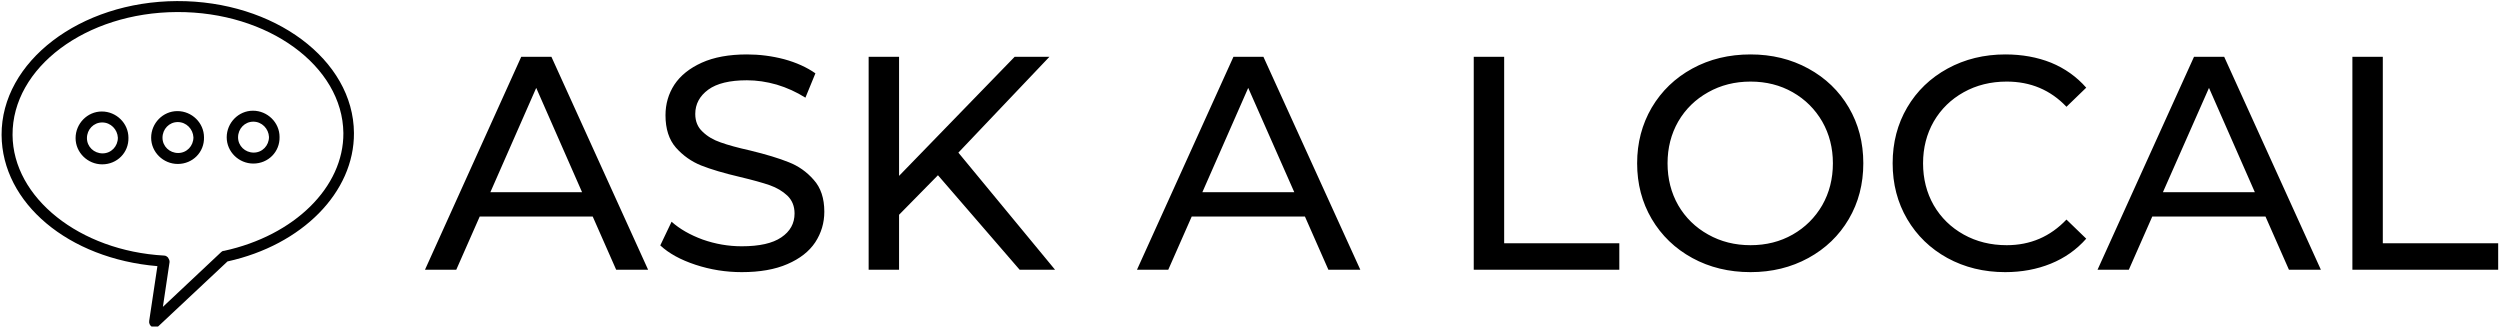 <svg data-v-423bf9ae="" xmlns="http://www.w3.org/2000/svg" viewBox="0 0 689 90" class="iconLeft"><!----><!----><!----><g data-v-423bf9ae="" id="317c632d-9f99-4ac6-b453-e5912a492497" fill="black" transform="matrix(5.988,0,0,5.988,117.183,-6.796)"><path d="M8.79 13.55L7.71 11.10L2.51 11.10L1.43 13.55L-0.01 13.55L4.42 3.75L5.81 3.75L10.26 13.55L8.79 13.55ZM3.00 9.98L7.22 9.98L5.11 5.18L3.00 9.98ZM14.57 13.66L14.57 13.66Q13.47 13.66 12.44 13.32L12.44 13.32L12.44 13.32Q11.41 12.98 10.82 12.43L10.82 12.43L11.34 11.34L11.34 11.34Q11.90 11.84 12.77 12.16L12.77 12.16L12.77 12.16Q13.65 12.47 14.57 12.47L14.57 12.47L14.57 12.47Q15.79 12.47 16.39 12.06L16.39 12.06L16.39 12.06Q17.00 11.65 17.00 10.96L17.00 10.96L17.00 10.96Q17.00 10.46 16.67 10.14L16.67 10.14L16.67 10.14Q16.34 9.83 15.86 9.66L15.86 9.66L15.86 9.66Q15.37 9.49 14.49 9.28L14.49 9.28L14.49 9.28Q13.38 9.02 12.70 8.75L12.70 8.75L12.70 8.75Q12.03 8.48 11.54 7.93L11.54 7.93L11.54 7.93Q11.06 7.38 11.06 6.44L11.06 6.44L11.06 6.44Q11.06 5.66 11.47 5.03L11.47 5.03L11.47 5.03Q11.89 4.40 12.73 4.02L12.73 4.02L12.73 4.02Q13.57 3.64 14.81 3.64L14.81 3.64L14.81 3.64Q15.68 3.64 16.52 3.86L16.52 3.86L16.52 3.86Q17.36 4.09 17.96 4.51L17.96 4.51L17.50 5.63L17.50 5.63Q16.88 5.24 16.18 5.03L16.18 5.03L16.18 5.03Q15.48 4.83 14.81 4.83L14.81 4.83L14.81 4.83Q13.62 4.83 13.03 5.26L13.03 5.26L13.03 5.26Q12.43 5.70 12.43 6.38L12.43 6.38L12.43 6.38Q12.43 6.89 12.77 7.20L12.77 7.20L12.77 7.20Q13.10 7.52 13.60 7.69L13.60 7.69L13.60 7.69Q14.10 7.87 14.95 8.06L14.95 8.06L14.95 8.06Q16.06 8.33 16.73 8.60L16.73 8.60L16.73 8.60Q17.40 8.86 17.88 9.41L17.88 9.41L17.88 9.41Q18.37 9.95 18.37 10.88L18.37 10.88L18.37 10.88Q18.37 11.65 17.95 12.29L17.95 12.29L17.95 12.29Q17.53 12.92 16.67 13.29L16.67 13.29L16.67 13.29Q15.82 13.66 14.57 13.66L14.57 13.66ZM27.36 13.55L23.60 9.20L21.81 11.02L21.81 13.55L20.41 13.55L20.41 3.75L21.81 3.75L21.81 9.23L27.13 3.75L28.73 3.75L24.54 8.16L28.99 13.55L27.36 13.55ZM41.57 13.55L40.49 11.10L35.28 11.10L34.20 13.55L32.76 13.55L37.20 3.75L38.58 3.75L43.04 13.55L41.57 13.55ZM35.77 9.98L40.00 9.98L37.88 5.18L35.77 9.98ZM48.26 13.55L48.26 3.75L49.66 3.75L49.66 12.33L54.96 12.33L54.96 13.55L48.26 13.55ZM61.00 13.66L61.00 13.66Q59.51 13.66 58.32 13.01L58.32 13.01L58.32 13.01Q57.13 12.36 56.45 11.21L56.45 11.21L56.45 11.21Q55.78 10.07 55.78 8.65L55.78 8.65L55.78 8.65Q55.78 7.24 56.45 6.09L56.45 6.09L56.45 6.09Q57.13 4.94 58.32 4.29L58.32 4.29L58.32 4.29Q59.51 3.64 61.00 3.64L61.00 3.64L61.00 3.64Q62.47 3.64 63.66 4.29L63.66 4.29L63.66 4.29Q64.85 4.94 65.52 6.08L65.52 6.08L65.52 6.08Q66.19 7.22 66.19 8.65L66.19 8.65L66.19 8.65Q66.19 10.08 65.52 11.22L65.52 11.22L65.52 11.22Q64.85 12.36 63.66 13.01L63.66 13.01L63.66 13.01Q62.47 13.66 61.00 13.66L61.00 13.66ZM61.00 12.42L61.00 12.42Q62.08 12.42 62.94 11.93L62.94 11.93L62.94 11.93Q63.80 11.44 64.30 10.58L64.30 10.58L64.30 10.58Q64.79 9.72 64.79 8.65L64.79 8.65L64.79 8.65Q64.79 7.59 64.30 6.73L64.30 6.73L64.30 6.73Q63.80 5.87 62.94 5.38L62.94 5.38L62.94 5.38Q62.08 4.89 61.00 4.89L61.00 4.89L61.00 4.89Q59.92 4.89 59.05 5.38L59.05 5.38L59.05 5.38Q58.17 5.87 57.67 6.73L57.67 6.73L57.67 6.73Q57.18 7.59 57.18 8.65L57.18 8.65L57.18 8.65Q57.18 9.72 57.67 10.58L57.67 10.58L57.67 10.58Q58.17 11.44 59.05 11.93L59.05 11.93L59.05 11.93Q59.92 12.42 61.00 12.42L61.00 12.42ZM72.72 13.66L72.72 13.66Q71.25 13.66 70.06 13.01L70.06 13.01L70.06 13.01Q68.88 12.36 68.21 11.22L68.21 11.22L68.21 11.22Q67.54 10.08 67.54 8.65L67.54 8.65L67.54 8.65Q67.54 7.22 68.21 6.08L68.21 6.08L68.21 6.08Q68.88 4.94 70.07 4.29L70.07 4.29L70.07 4.29Q71.26 3.64 72.73 3.64L72.73 3.64L72.73 3.64Q73.88 3.64 74.83 4.02L74.83 4.02L74.83 4.02Q75.78 4.41 76.45 5.17L76.45 5.17L75.54 6.05L75.54 6.05Q74.44 4.89 72.79 4.89L72.79 4.89L72.79 4.89Q71.69 4.89 70.81 5.38L70.81 5.38L70.81 5.38Q69.93 5.87 69.43 6.73L69.43 6.73L69.43 6.73Q68.94 7.59 68.94 8.65L68.94 8.65L68.94 8.65Q68.94 9.72 69.43 10.58L69.43 10.58L69.43 10.58Q69.93 11.44 70.81 11.93L70.81 11.93L70.81 11.93Q71.69 12.42 72.79 12.42L72.79 12.42L72.79 12.42Q74.42 12.42 75.54 11.24L75.54 11.24L76.45 12.12L76.45 12.12Q75.78 12.88 74.82 13.27L74.82 13.27L74.82 13.27Q73.86 13.66 72.72 13.66L72.72 13.66ZM85.78 13.55L84.70 11.10L79.49 11.10L78.41 13.55L76.97 13.55L81.41 3.75L82.80 3.75L87.25 13.55L85.78 13.55ZM79.98 9.98L84.21 9.98L82.10 5.18L79.98 9.98ZM88.70 13.55L88.70 3.75L90.10 3.75L90.10 12.33L95.41 12.33L95.41 13.55L88.70 13.55Z"></path></g><!----><g data-v-423bf9ae="" id="8f47f612-855f-46ec-91f3-bdf170501ed1" transform="matrix(1.079,0,0,1.079,-4.957,-8.657)" stroke="none" fill="black"><path d="M44.1 91.7c-.2 0-.5-.1-.7-.2-.5-.3-.8-.9-.7-1.5l2.1-14C22.1 74.1 5.1 59.9 5 42.5 4.9 23.8 25 8.4 49.8 8.3S94.9 23.3 95 42c.1 15.1-13.2 28.6-32.3 32.8L45.1 91.3c-.3.3-.6.4-1 .4zm5.7-80.6c-23.3.1-42.1 14.2-42 31.4.1 16 17.1 29.6 38.7 30.8.4 0 .7.2 1 .5.2.3.4.7.4 1v.2l-1.7 11.4 14.9-14c.2-.2.4-.3.7-.3 18-3.9 30.6-16.3 30.5-30.1-.2-17.1-19.2-31-42.5-30.9z"></path><path d="M69.3 49.8c-3.7 0-6.8-3-6.8-6.7s3-6.8 6.7-6.8 6.8 3 6.8 6.7c.1 3.8-2.9 6.8-6.7 6.8zm0-10.7c-2.2 0-3.9 1.8-3.9 4s1.8 3.9 4 3.9 3.9-1.8 3.9-4c-.1-2.1-1.8-3.9-4-3.9zM50 49.9c-3.7 0-6.8-3-6.8-6.7s3-6.8 6.7-6.8 6.8 3 6.8 6.7c.1 3.8-2.9 6.8-6.7 6.8zm0-10.7c-2.2 0-3.9 1.8-3.9 4s1.8 3.9 4 3.9 3.9-1.8 3.9-4c-.1-2.1-1.8-3.9-4-3.9zM30.7 50c-3.7 0-6.8-3-6.8-6.7s3-6.8 6.7-6.8 6.8 3 6.8 6.7c.1 3.8-2.9 6.8-6.7 6.8zm0-10.7c-2.2 0-3.9 1.8-3.9 4s1.8 3.9 4 3.9 3.9-1.8 3.9-4c-.1-2.1-1.8-3.9-4-3.9z"></path></g><!----></svg>